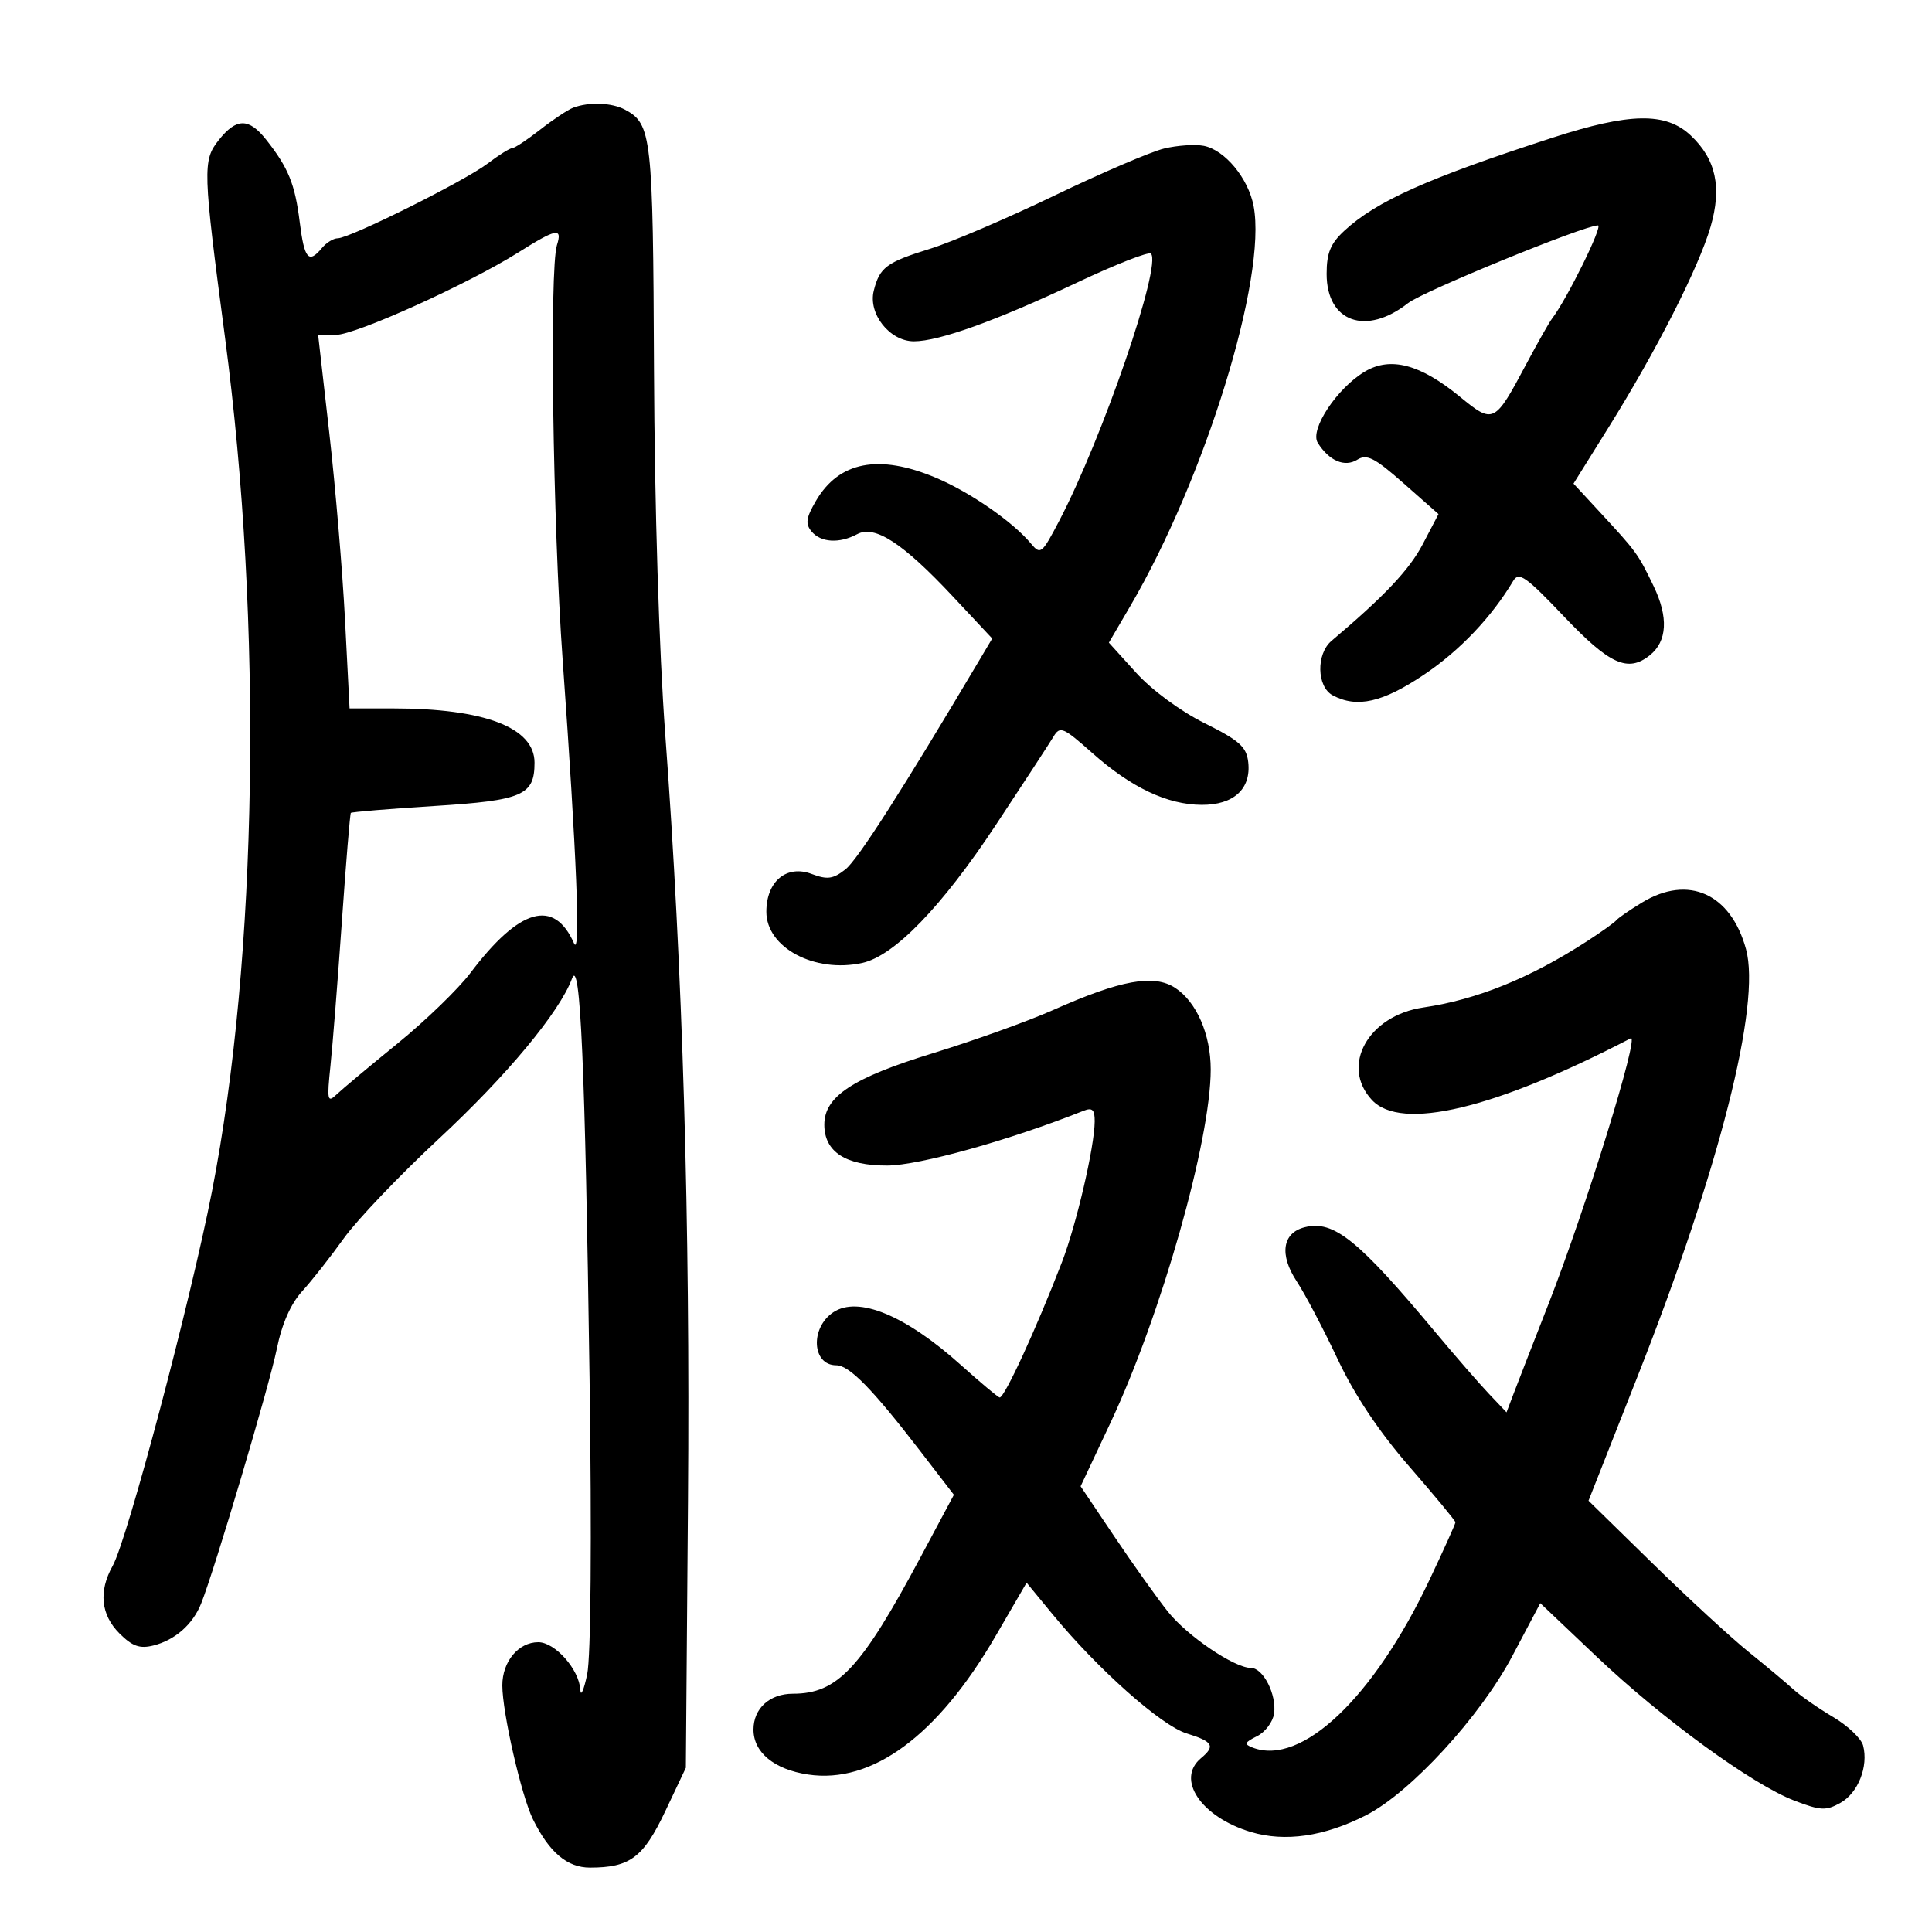 <svg xmlns="http://www.w3.org/2000/svg" width="300" height="300" viewBox="0 0 300 300" version="1.1">
	<path d="M 89 16.724 C 88.175 17.036, 85.860 18.575, 83.856 20.145 C 81.852 21.715, 79.909 23, 79.539 23 C 79.169 23, 77.434 24.088, 75.683 25.419 C 72.125 28.122, 54.312 37, 52.445 37 C 51.785 37, 50.685 37.675, 50 38.500 C 47.919 41.007, 47.260 40.240, 46.539 34.468 C 45.803 28.574, 44.781 26.060, 41.356 21.718 C 38.640 18.275, 36.713 18.283, 33.966 21.750 C 31.446 24.930, 31.490 26.302, 34.951 52.500 C 40.811 96.867, 40.017 148.594, 32.916 185 C 29.583 202.085, 19.762 239.112, 17.491 243.154 C 15.285 247.080, 15.656 250.747, 18.550 253.641 C 20.542 255.633, 21.692 256.044, 23.800 255.518 C 27.166 254.678, 29.927 252.256, 31.230 249 C 33.310 243.804, 41.828 215.139, 42.985 209.443 C 43.773 205.562, 45.140 202.459, 46.926 200.500 C 48.429 198.850, 51.336 195.156, 53.385 192.291 C 55.434 189.425, 62.092 182.450, 68.181 176.791 C 78.703 167.009, 86.902 157.142, 88.823 151.948 C 90.117 148.453, 90.864 165.480, 91.547 214 C 91.899 239.010, 91.752 257.288, 91.175 260 C 90.649 262.475, 90.170 263.548, 90.110 262.385 C 89.947 259.250, 86.191 255, 83.582 255 C 80.502 255, 78 258.006, 78 261.706 C 78 265.917, 80.960 278.862, 82.754 282.500 C 85.289 287.639, 88.077 290, 91.609 290 C 97.816 290, 99.894 288.445, 103.300 281.256 L 106.500 274.500 106.833 233 C 107.179 189.771, 106.016 150.608, 103.297 114 C 102.344 101.170, 101.641 78.387, 101.553 57.500 C 101.399 21.050, 101.198 19.247, 97.043 17.023 C 95.001 15.930, 91.452 15.798, 89 16.724 M 241 21.404 C 221.680 27.671, 213.718 31.233, 208.750 35.830 C 206.599 37.820, 206 39.280, 206 42.532 C 206 50.004, 212.116 52.200, 218.638 47.070 C 220.958 45.245, 245.991 35, 248.129 35 C 248.961 35, 243.300 46.486, 240.982 49.500 C 240.559 50.050, 238.775 53.200, 237.018 56.500 C 232.059 65.812, 231.914 65.883, 226.654 61.573 C 220.537 56.561, 215.928 55.339, 211.966 57.679 C 207.622 60.245, 203.334 66.720, 204.624 68.765 C 206.396 71.575, 208.808 72.601, 210.765 71.379 C 212.240 70.458, 213.444 71.072, 217.954 75.049 L 223.371 79.825 220.935 84.482 C 218.854 88.463, 215.015 92.533, 206.750 99.520 C 204.355 101.545, 204.467 106.644, 206.934 107.965 C 210.709 109.985, 214.697 109.082, 221.136 104.750 C 226.668 101.029, 231.619 95.821, 234.969 90.203 C 235.845 88.732, 236.924 89.489, 242.877 95.750 C 249.955 103.194, 252.781 104.469, 256.181 101.750 C 258.893 99.582, 259.097 95.833, 256.767 91.005 C 254.336 85.970, 254.138 85.697, 248.416 79.511 L 244.332 75.096 249.787 66.354 C 257.197 54.478, 263.751 41.589, 265.609 35.239 C 267.406 29.097, 266.458 24.718, 262.533 21.031 C 258.656 17.389, 253.078 17.485, 241 21.404 M 180.763 23.063 C 178.707 23.558, 171.057 26.839, 163.763 30.353 C 156.468 33.868, 147.800 37.581, 144.500 38.604 C 137.639 40.731, 136.592 41.507, 135.680 45.139 C 134.777 48.736, 138.160 53, 141.916 53 C 145.814 53, 154.706 49.796, 167.296 43.853 C 173.233 41.051, 178.372 39.039, 178.716 39.382 C 180.441 41.108, 171.205 68.010, 164.465 80.890 C 161.779 86.022, 161.569 86.189, 160.072 84.389 C 157.260 81.008, 150.615 76.412, 145.315 74.182 C 136.467 70.459, 130.274 71.654, 126.700 77.774 C 125.166 80.401, 125.032 81.333, 126.018 82.521 C 127.458 84.257, 130.332 84.428, 133.106 82.943 C 135.835 81.483, 140.207 84.329, 147.945 92.600 L 154.071 99.149 152.187 102.325 C 140.062 122.757, 133.195 133.488, 131.281 134.994 C 129.359 136.505, 128.470 136.626, 126.034 135.707 C 122.136 134.236, 119 136.856, 119 141.582 C 119 147.148, 126.501 151.147, 133.896 149.523 C 138.863 148.432, 146.214 140.841, 154.617 128.125 C 158.953 121.565, 162.992 115.377, 163.592 114.375 C 164.595 112.702, 165.087 112.910, 169.592 116.911 C 175.660 122.299, 181.245 124.949, 186.595 124.978 C 191.572 125.005, 194.301 122.499, 193.825 118.340 C 193.553 115.963, 192.455 114.983, 187.050 112.294 C 183.281 110.419, 178.850 107.152, 176.393 104.437 L 172.186 99.790 175.489 94.145 C 187.153 74.207, 196.760 43.072, 194.662 32 C 193.848 27.702, 190.214 23.300, 186.941 22.648 C 185.599 22.381, 182.818 22.567, 180.763 23.063 M 80.500 39.190 C 72.732 44.086, 55.223 52, 52.158 52 L 49.398 52 51.133 67.250 C 52.087 75.638, 53.185 88.688, 53.574 96.250 L 54.281 110 60.974 110 C 75.225 110, 83 112.972, 83 118.420 C 83 123.496, 81.170 124.290, 67.491 125.152 C 60.461 125.596, 54.604 126.080, 54.477 126.229 C 54.350 126.378, 53.727 133.925, 53.093 143 C 52.459 152.075, 51.659 162.189, 51.315 165.476 C 50.754 170.841, 50.848 171.301, 52.232 169.976 C 53.079 169.164, 57.339 165.601, 61.697 162.057 C 66.055 158.514, 71.168 153.565, 73.060 151.060 C 80.651 141.010, 86.028 139.472, 89.125 146.465 C 90.190 148.872, 89.549 132.806, 87.371 102.500 C 85.839 81.184, 85.297 41.789, 86.485 38.049 C 87.359 35.294, 86.387 35.479, 80.500 39.190 M 255 140.130 C 253.075 141.297, 251.275 142.537, 251 142.885 C 250.725 143.234, 248.690 144.691, 246.478 146.123 C 237.575 151.887, 229.357 155.215, 221.001 156.443 C 212.437 157.700, 208.106 165.516, 213.039 170.811 C 217.569 175.674, 232.107 172.206, 253.218 161.228 C 254.648 160.484, 246.170 187.873, 240.442 202.500 C 238.073 208.550, 235.639 214.807, 235.033 216.405 L 233.932 219.310 231.176 216.405 C 229.661 214.807, 225.980 210.575, 222.997 207 C 210.885 192.483, 207.102 189.434, 202.603 190.563 C 199.117 191.438, 198.622 194.828, 201.371 198.995 C 202.642 200.923, 205.485 206.325, 207.688 211 C 210.353 216.656, 214.087 222.254, 218.847 227.731 C 222.781 232.258, 226 236.151, 226 236.383 C 226 236.614, 224.181 240.649, 221.958 245.348 C 213.308 263.638, 202.093 274.275, 194.524 271.371 C 193.140 270.840, 193.244 270.563, 195.192 269.596 C 196.462 268.966, 197.653 267.382, 197.839 266.076 C 198.257 263.152, 196.156 259, 194.259 259 C 191.680 259, 184.378 254.054, 181.350 250.256 C 179.703 248.190, 175.980 242.965, 173.076 238.645 L 167.797 230.790 172.400 221.004 C 180.308 204.193, 188 177.100, 188 166.061 C 188 160.621, 185.801 155.571, 182.488 153.400 C 179.175 151.229, 174.022 152.166, 163.500 156.849 C 159.650 158.563, 151.241 161.581, 144.814 163.556 C 132.388 167.373, 128 170.264, 128 174.636 C 128 178.849, 131.306 181.002, 137.750 180.985 C 142.721 180.973, 156.778 177.054, 168.250 172.483 C 169.621 171.937, 169.996 172.296, 169.983 174.143 C 169.954 178.089, 167.139 190.174, 164.893 196 C 160.908 206.334, 156.002 217, 155.233 217 C 155.006 217, 152.273 214.713, 149.160 211.918 C 140.604 204.237, 133.242 201.200, 129.400 203.765 C 125.765 206.192, 126.085 212, 129.854 212 C 131.873 212, 135.464 215.667, 142.882 225.305 L 148.120 232.109 142.952 241.782 C 133.707 259.083, 130.047 263, 123.121 263 C 119.513 263, 117 265.288, 117 268.571 C 117 272.114, 120.211 274.759, 125.470 275.548 C 135.422 277.040, 145.596 269.534, 154.582 254.068 L 159.409 245.760 163.415 250.630 C 170.443 259.175, 180.304 267.945, 184.250 269.161 C 188.357 270.426, 188.764 271.121, 186.500 273 C 182.550 276.278, 186.495 282.141, 194.214 284.464 C 199.530 286.064, 205.621 285.183, 212.112 281.876 C 219.016 278.358, 229.852 266.562, 234.837 257.137 L 239.173 248.938 247.897 257.219 C 258.113 266.916, 272.126 277.119, 278.652 279.611 C 282.718 281.164, 283.550 281.201, 285.805 279.934 C 288.532 278.402, 290.150 274.289, 289.302 271.045 C 289.016 269.955, 286.919 267.962, 284.642 266.616 C 282.364 265.270, 279.595 263.344, 278.490 262.335 C 277.384 261.326, 274.256 258.708, 271.538 256.518 C 268.820 254.327, 262.111 248.146, 256.630 242.782 L 246.663 233.029 254.264 213.765 C 266.993 181.507, 273.474 155.984, 271.121 147.384 C 268.760 138.754, 262.164 135.786, 255 140.130" stroke="none" fill="black" fill-rule="evenodd"/>
</svg>